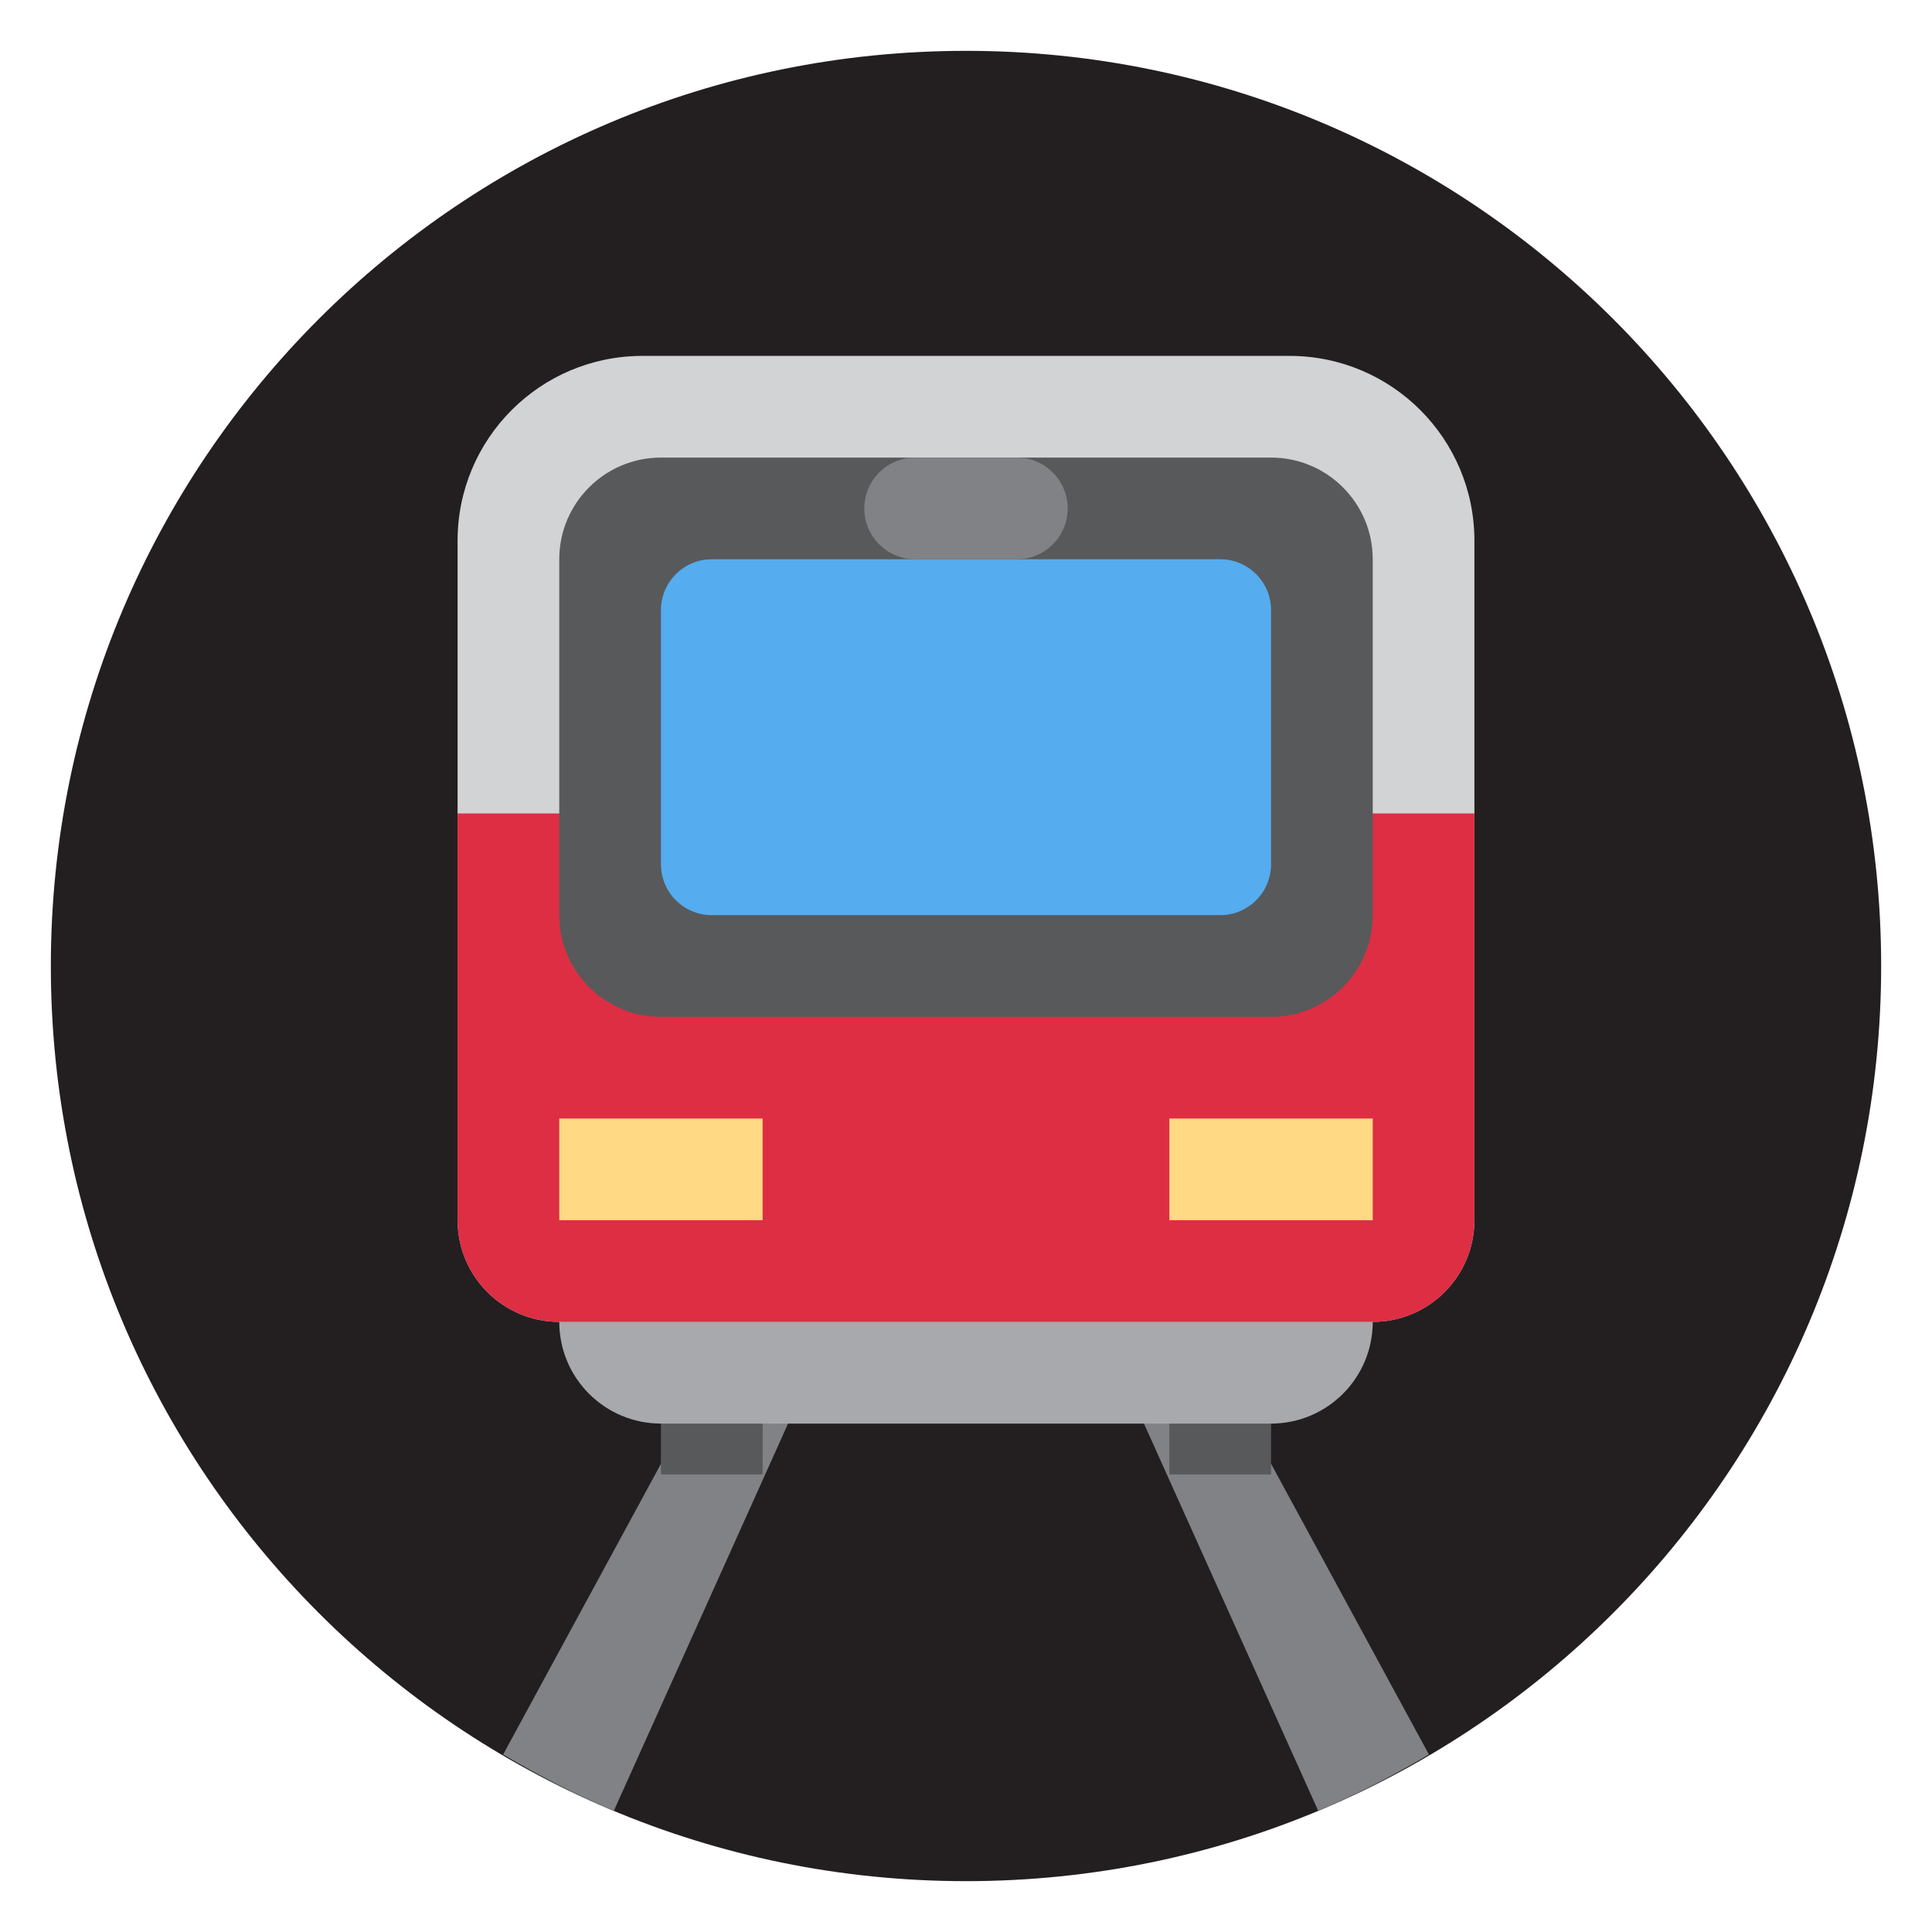 <svg xmlns="http://www.w3.org/2000/svg" viewBox="0 0 47.5 47.5" enable-background="new 0 0 47.5 47.5"><defs><clipPath id="0"><path d="m0 38h38v-38h-38v38"/></clipPath></defs><g transform="matrix(1.25 0 0-1.25 0 47.5)"><g clip-path="url(#0)"><path d="m0 0c0-9.941-8.06-18-18-18-9.941 0-18 8.06-18 18 0 9.941 8.06 18 18 18 9.941 0 18-8.06 18-18" fill="#231f20" transform="translate(37 19)"/><g fill="#808285"><path d="m0 0c.7-.412 1.421-.79 2.178-1.106l6.576 14.615h-1.419l-7.335-13.509" transform="translate(9.896 3.491)"/><path d="m0 0h-1.42l6.577-14.615c.756.316 1.478.694 2.178 1.106l-7.335 13.509" transform="translate(20.77 17)"/></g><g fill="#58595b"><path d="m15 11h-2v-2h2v2"/><path d="m25 11h-2v-2h2v2"/></g><path d="m0 0c0-1.104-.896-2-2-2h-12c-1.104 0-2 .896-2 2v2c0 1.104.896 2 2 2h12c1.104 0 2-.896 2-2v-2" fill="#a7a9ac" transform="translate(27 12)"/><path d="m0 0h-12.727c-2.01 0-3.636-1.628-3.636-3.636v-9.364-3-1c0-1.104.895-2 2-2h16c1.104 0 2 .896 2 2v1 3 9.364c0 2.01-1.628 3.636-3.637 3.636" fill="#d1d3d4" transform="translate(25.363 31)"/><path d="m0 0v-3-1c0-1.104.896-2 2-2h16c1.104 0 2 .896 2 2v1 3 4h-20v-4" fill="#dd2e44" transform="translate(9 18)"/><path d="m0 0c0-1.104-.896-2-2-2h-12c-1.104 0-2 .896-2 2v7c0 1.104.896 2 2 2h12c1.104 0 2-.896 2-2v-7" fill="#58595b" transform="translate(27 20)"/><path d="m0 0c0-.552-.447-1-1-1h-10c-.552 0-1 .448-1 1v5c0 .552.448 1 1 1h10c.553 0 1-.448 1-1v-5" fill="#55acee" transform="translate(25 21)"/><g fill="#ffd983"><path d="m15 14h-4v2h4v-2"/><path d="m27 14h-4v2h4v-2"/></g><path d="m0 0c0-.552-.447-1-1-1h-2c-.552 0-1 .448-1 1 0 .552.448 1 1 1h2c.553 0 1-.448 1-1" fill="#808285" transform="translate(21 28)"/></g></g></svg>